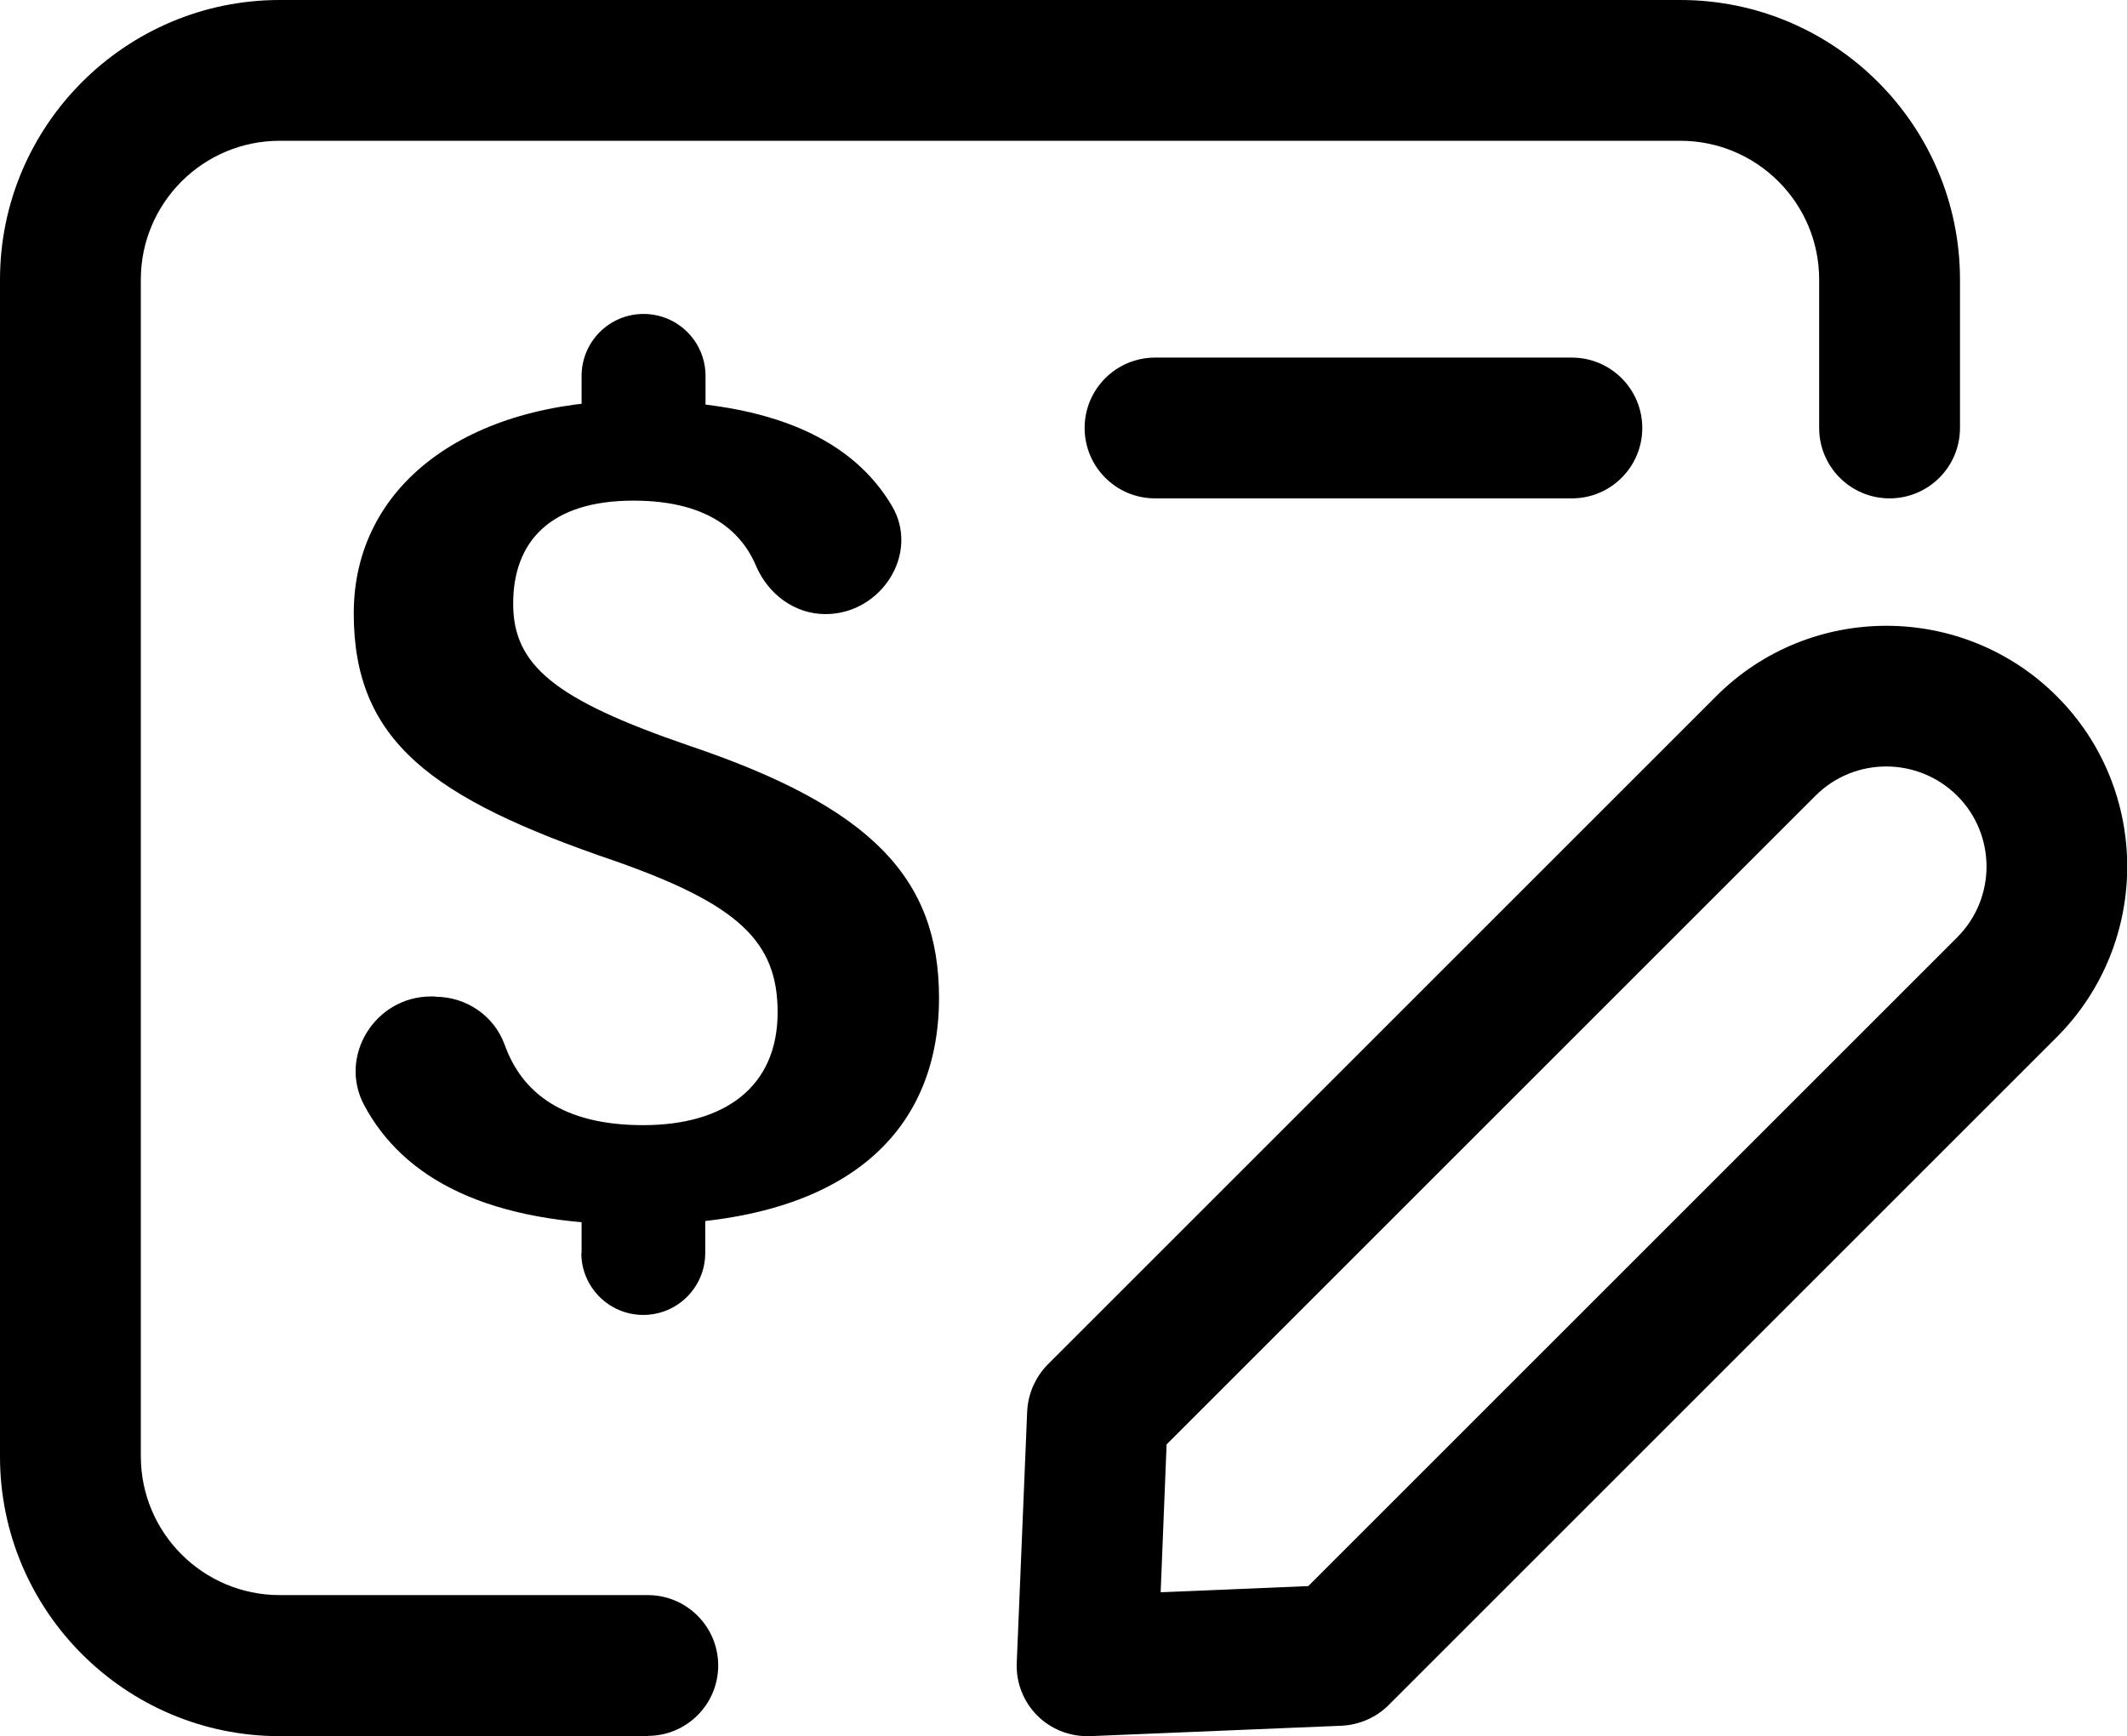 <?xml version="1.0" encoding="UTF-8"?>
<svg id="Layer_2" data-name="Layer 2" xmlns="http://www.w3.org/2000/svg" viewBox="0 0 75.52 61.66">
  <g id="Layer_1-2" data-name="Layer 1">
    <g>
      <path d="M38.6,61.66c-.66,0-1.3-.26-1.77-.73-.49-.49-.76-1.17-.73-1.87l.37-8.93c.03-.63.29-1.22.73-1.67l23.73-23.73c3.33-3.34,8.76-3.34,12.1,0,3.33,3.33,3.33,8.76,0,12.1l-23.73,23.73c-.44.44-1.04.7-1.67.73l-8.93.37s-.07,0-.1,0ZM47.52,58.79h0,0ZM41.42,51.31l-.21,5.24,5.24-.22,23.04-23.04c1.39-1.39,1.39-3.64,0-5.03-1.39-1.38-3.64-1.39-5.03,0l-23.04,23.04Z"/>
      <path d="M23,61.66h-13.07c-5.48,0-9.93-4.46-9.93-9.93V9.93C0,4.46,4.46,0,9.93,0h49.73c5.48,0,9.93,4.46,9.93,9.93v5.27c0,1.38-1.12,2.5-2.5,2.5s-2.5-1.12-2.5-2.5v-5.27c0-2.72-2.21-4.93-4.93-4.93H9.93c-2.72,0-4.93,2.21-4.93,4.93v41.79c0,2.72,2.21,4.93,4.93,4.93h13.07c1.38,0,2.5,1.12,2.5,2.5s-1.12,2.5-2.5,2.5Z"/>
      <path d="M55.81,17.7h-14.8c-1.38,0-2.5-1.12-2.5-2.5s1.12-2.5,2.5-2.5h14.8c1.38,0,2.5,1.12,2.5,2.5s-1.12,2.5-2.5,2.5Z"/>
      <path d="M15.46,35.4c1.1,0,2.09.68,2.46,1.71.61,1.69,2.05,2.85,4.92,2.85s4.77-1.34,4.77-4.01c0-2.51-1.39-3.83-5.77-5.37-6.55-2.23-9.28-4.28-9.28-8.8s3.99-7.55,10.01-7.55c4.94,0,7.75,1.45,9.1,3.74,1,1.7-.39,3.84-2.36,3.84h0c-1.1,0-2.04-.71-2.47-1.72-.57-1.34-1.86-2.31-4.35-2.31-2.96,0-4.27,1.46-4.27,3.66s1.49,3.41,6.24,5.04c6.46,2.18,8.88,4.69,8.88,8.96,0,4.86-3.42,8.07-10.73,8.05-5.3,0-8.29-1.64-9.68-4.24-.93-1.74.39-3.86,2.37-3.86h.15ZM20.65,14.97v-1.62c0-1.21.98-2.2,2.2-2.2h0c1.21,0,2.2.98,2.2,2.2v1.62h-4.39ZM20.65,44.5v-1.87h4.39v1.87c0,1.21-.98,2.2-2.2,2.2h0c-1.21,0-2.2-.98-2.2-2.2Z"/>
    </g>
  </g>
</svg>